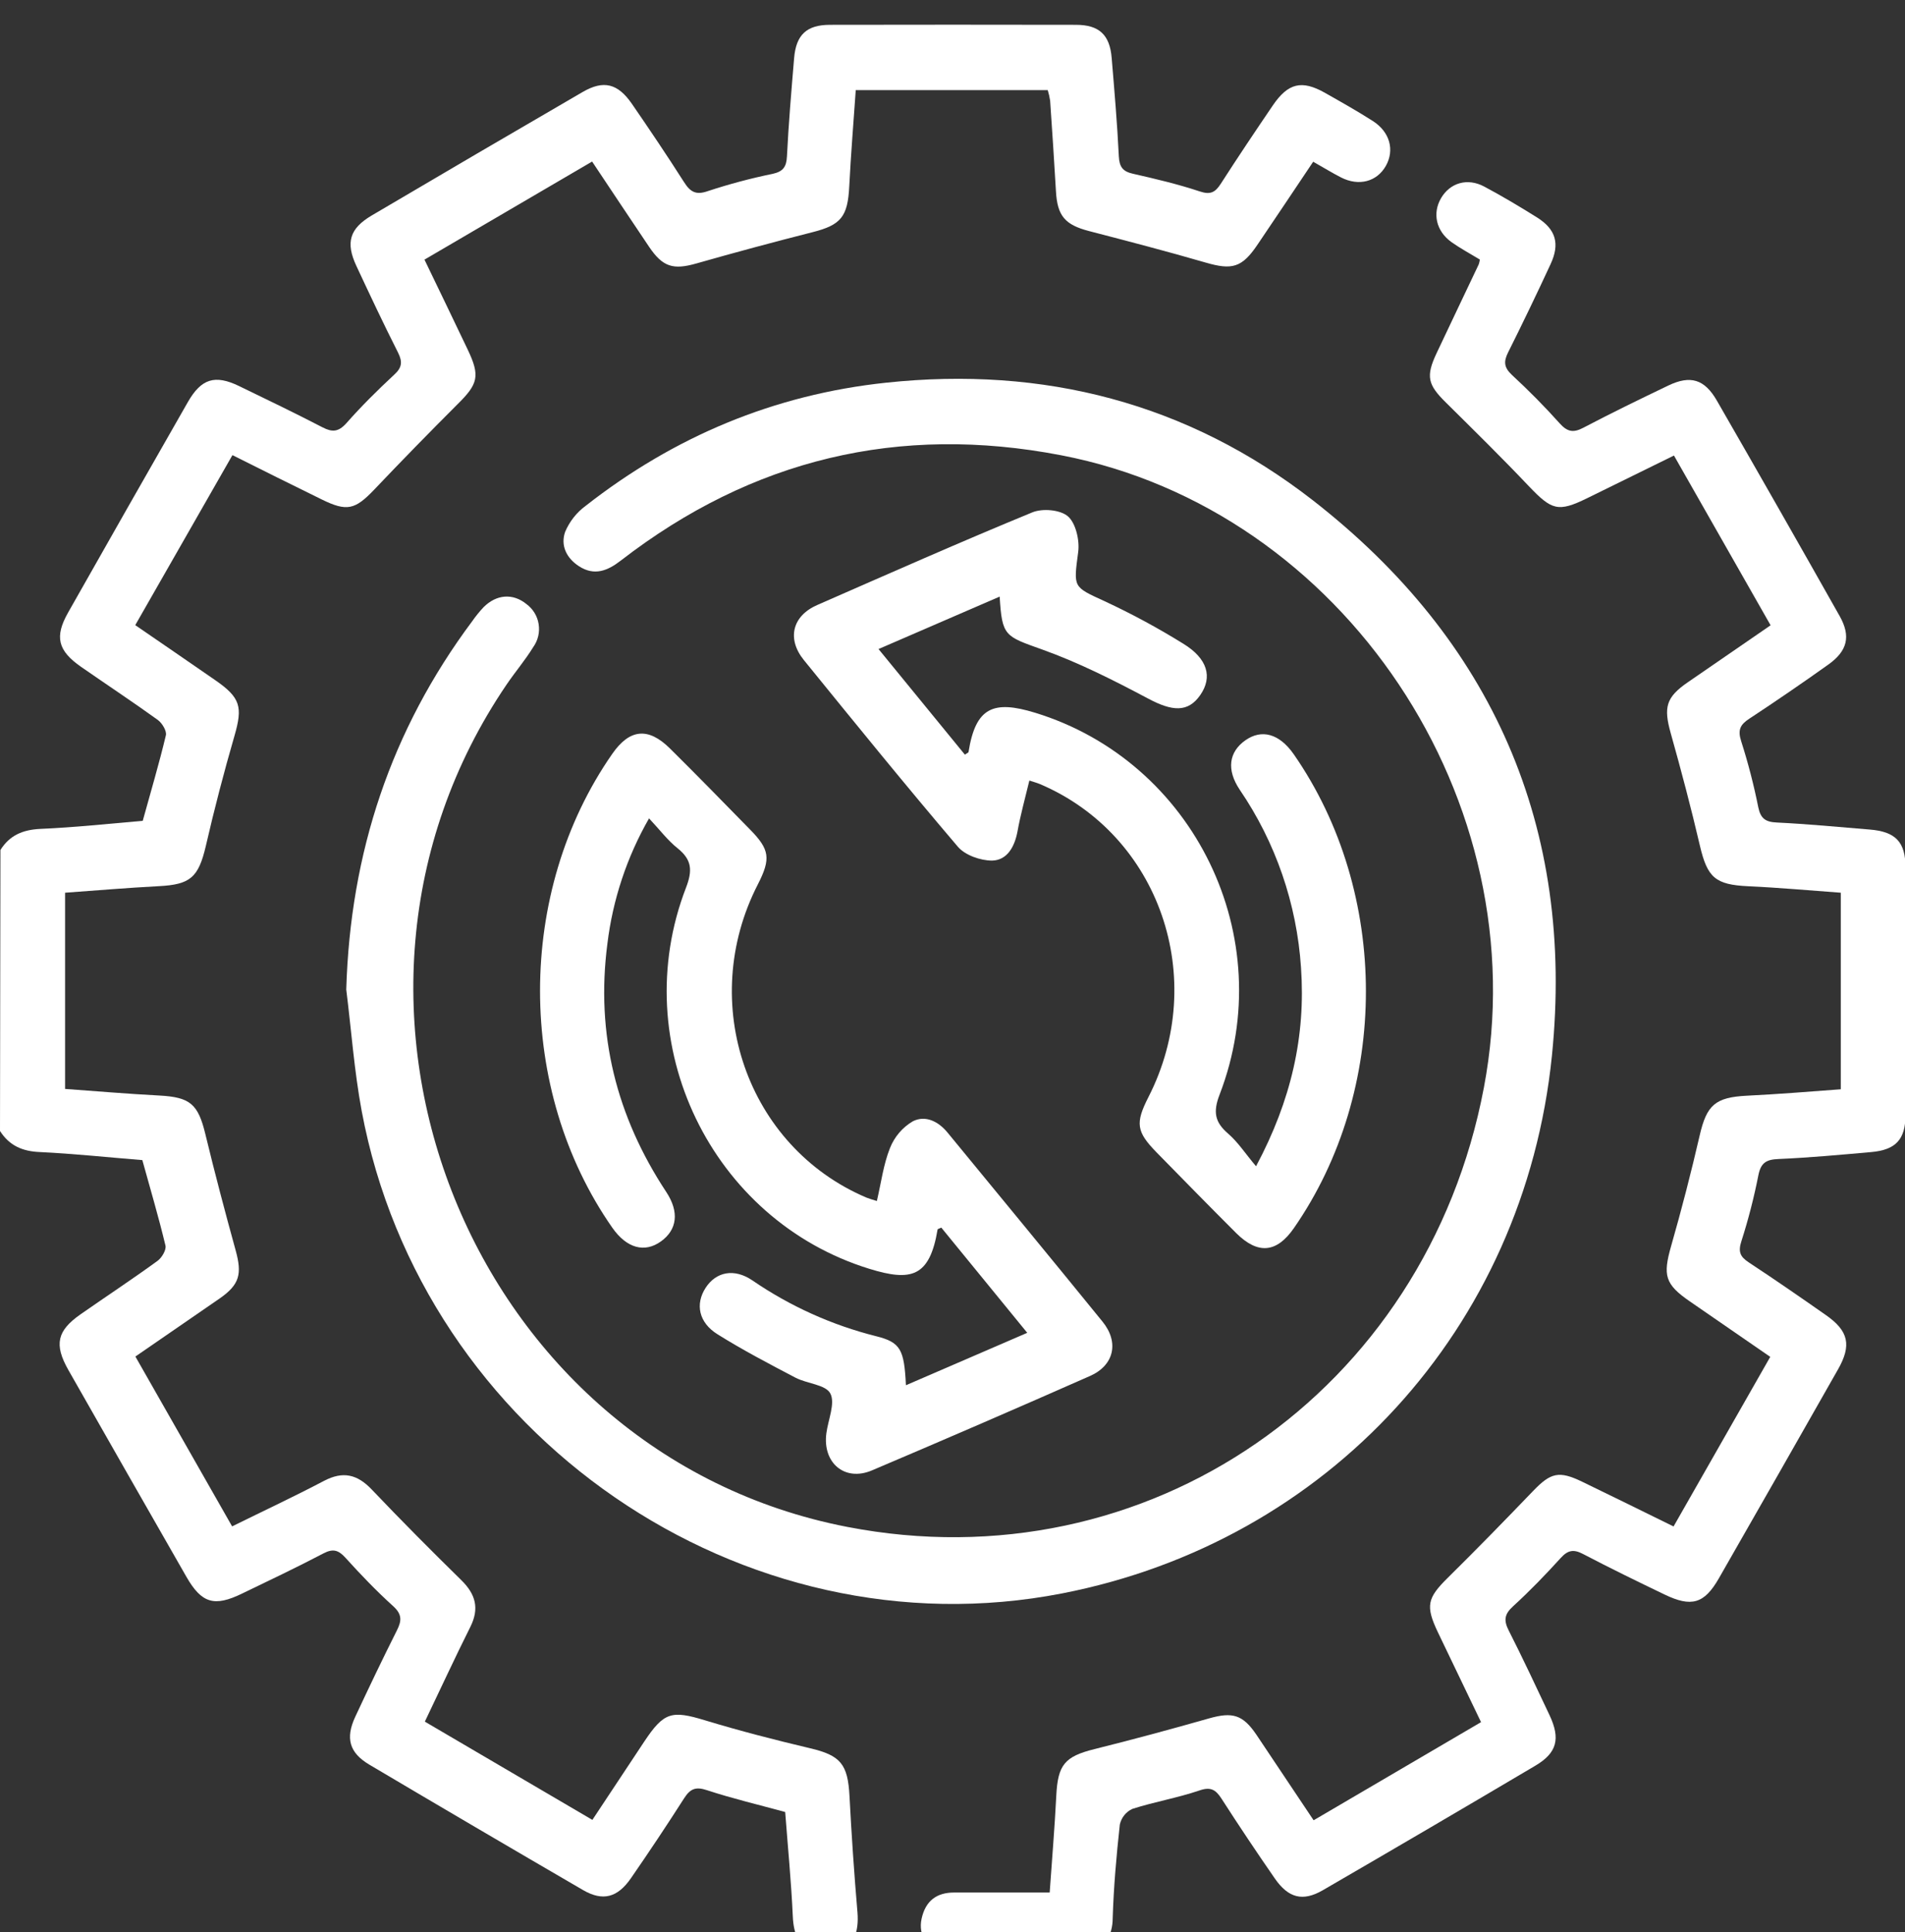 <svg width="71" height="72" viewBox="0 0 71 72" fill="none" xmlns="http://www.w3.org/2000/svg">
<rect x="0" y="0" width="71" height="72" fill="#333333" stroke="none"/>
<path d="M0.016 31.674C0.362 31.124 0.846 30.922 1.498 30.888C2.774 30.834 4.047 30.696 5.32 30.587C5.616 29.511 5.929 28.464 6.182 27.401C6.221 27.24 6.044 26.95 5.886 26.831C4.943 26.152 3.973 25.51 3.019 24.848C2.156 24.246 2.026 23.731 2.537 22.828C4.019 20.209 5.507 17.595 7 14.985C7.503 14.107 8.011 13.953 8.906 14.384C9.943 14.886 10.992 15.391 12.018 15.923C12.381 16.111 12.611 16.1 12.907 15.773C13.464 15.14 14.066 14.545 14.685 13.969C14.982 13.701 15.011 13.488 14.833 13.135C14.295 12.071 13.787 10.99 13.282 9.909C12.876 9.039 13.027 8.518 13.855 8.029C16.471 6.486 19.092 4.952 21.718 3.427C22.496 2.976 23.026 3.108 23.551 3.869C24.213 4.831 24.866 5.8 25.494 6.786C25.728 7.154 25.938 7.279 26.383 7.121C27.177 6.86 27.985 6.644 28.803 6.477C29.182 6.391 29.311 6.224 29.33 5.826C29.391 4.604 29.495 3.384 29.597 2.165C29.67 1.296 30.065 0.926 30.931 0.925C33.986 0.919 37.042 0.919 40.099 0.925C40.967 0.925 41.364 1.297 41.433 2.165C41.535 3.384 41.64 4.604 41.699 5.826C41.72 6.223 41.847 6.391 42.227 6.475C43.066 6.665 43.906 6.864 44.721 7.135C45.115 7.266 45.293 7.167 45.499 6.848C46.13 5.865 46.782 4.894 47.438 3.929C48.008 3.093 48.517 2.972 49.378 3.457C49.98 3.798 50.583 4.137 51.165 4.509C51.804 4.917 51.983 5.596 51.65 6.184C51.317 6.771 50.645 6.952 49.98 6.612C49.652 6.445 49.34 6.25 48.943 6.027C48.248 7.064 47.562 8.091 46.868 9.116C46.289 9.976 45.92 10.072 44.93 9.783C43.491 9.365 42.04 8.988 40.591 8.611C39.693 8.378 39.405 8.047 39.355 7.118C39.29 5.996 39.216 4.874 39.139 3.753C39.119 3.62 39.089 3.488 39.05 3.359H31.894C31.811 4.562 31.712 5.752 31.652 6.944C31.596 8.073 31.346 8.382 30.291 8.65C28.838 9.019 27.392 9.408 25.95 9.819C25.092 10.063 24.701 9.952 24.191 9.196C23.496 8.166 22.81 7.132 22.068 6.02L15.82 9.675C16.366 10.808 16.904 11.917 17.433 13.03C17.899 14.011 17.821 14.306 17.053 15.063C16.006 16.109 14.968 17.172 13.94 18.253C13.232 18.993 12.929 19.072 11.994 18.613C10.892 18.074 9.794 17.526 8.663 16.96L5.041 23.295C6.043 23.983 7.034 24.661 8.021 25.345C8.965 25.997 9.05 26.34 8.74 27.416C8.345 28.778 7.988 30.149 7.67 31.53C7.396 32.695 7.097 32.962 5.919 33.022C4.766 33.082 3.616 33.181 2.426 33.266V40.578C3.595 40.662 4.766 40.763 5.939 40.824C7.088 40.886 7.383 41.141 7.654 42.263C8.005 43.713 8.386 45.156 8.783 46.594C9.026 47.476 8.931 47.867 8.19 48.384C7.153 49.102 6.116 49.81 5.046 50.55L8.651 56.879C9.825 56.3 10.963 55.768 12.074 55.184C12.777 54.814 13.312 54.934 13.852 55.502C14.946 56.652 16.065 57.776 17.197 58.887C17.727 59.407 17.874 59.939 17.529 60.626C16.952 61.78 16.41 62.952 15.834 64.155L22.078 67.816L24.005 64.908C24.745 63.793 25.033 63.728 26.279 64.107C27.57 64.499 28.88 64.836 30.194 65.147C31.323 65.413 31.599 65.734 31.661 66.929C31.736 68.375 31.835 69.82 31.958 71.264C32.018 71.978 31.821 72.532 31.217 72.917H30.328C29.787 72.569 29.576 72.073 29.548 71.414C29.49 70.12 29.363 68.829 29.264 67.523C28.275 67.252 27.294 67.021 26.34 66.707C25.922 66.569 25.724 66.662 25.5 67.007C24.859 68.01 24.198 69.002 23.518 69.986C23.018 70.712 22.471 70.858 21.74 70.437C19.073 68.887 16.413 67.326 13.759 65.754C13.018 65.312 12.87 64.771 13.239 63.977C13.743 62.897 14.257 61.821 14.793 60.755C14.976 60.394 14.986 60.154 14.655 59.853C14.032 59.29 13.445 58.679 12.877 58.05C12.617 57.763 12.415 57.698 12.059 57.884C11.056 58.409 10.032 58.896 9.014 59.387C7.996 59.879 7.519 59.756 6.948 58.759C5.478 56.193 4.012 53.625 2.55 51.055C2.008 50.1 2.125 49.588 3.008 48.972C3.962 48.307 4.935 47.666 5.871 46.985C6.031 46.869 6.205 46.576 6.167 46.415C5.913 45.353 5.603 44.311 5.305 43.23C4.031 43.128 2.758 42.991 1.482 42.93C0.833 42.903 0.35 42.691 0 42.145L0.016 31.674Z" fill="white"/>
<path d="M35.072 72.922C34.604 72.564 34.204 72.156 34.349 71.495C34.495 70.834 34.907 70.521 35.566 70.523C36.723 70.523 37.879 70.523 39.122 70.523C39.208 69.289 39.309 68.1 39.368 66.916C39.426 65.758 39.684 65.455 40.791 65.178C42.221 64.823 43.645 64.437 45.063 64.034C45.933 63.788 46.32 63.893 46.827 64.643C47.533 65.695 48.231 66.747 48.959 67.831L55.199 64.174C54.658 63.045 54.122 61.938 53.591 60.826C53.12 59.837 53.197 59.548 53.962 58.792C55.038 57.731 56.094 56.647 57.143 55.556C57.797 54.877 58.103 54.797 58.966 55.214C60.094 55.759 61.218 56.314 62.374 56.882L65.978 50.562C64.969 49.866 63.98 49.182 62.989 48.501C62.05 47.856 61.97 47.529 62.285 46.427C62.675 45.065 63.029 43.693 63.348 42.31C63.61 41.174 63.93 40.889 65.113 40.83C66.266 40.773 67.417 40.68 68.607 40.591V33.266C67.46 33.183 66.313 33.078 65.163 33.025C63.932 32.968 63.635 32.708 63.355 31.51C63.028 30.106 62.659 28.712 62.269 27.324C61.996 26.353 62.093 25.982 62.908 25.422C63.921 24.723 64.936 24.025 65.991 23.301L62.389 16.975L59.156 18.564C58.069 19.096 57.838 19.014 56.983 18.12C55.977 17.059 54.929 16.029 53.892 15.003C53.213 14.334 53.133 14.029 53.544 13.157C54.061 12.056 54.591 10.958 55.113 9.851C55.133 9.793 55.147 9.734 55.154 9.673C54.808 9.461 54.437 9.263 54.098 9.023C53.523 8.612 53.378 7.946 53.711 7.38C54.045 6.813 54.689 6.618 55.315 6.951C55.99 7.311 56.648 7.703 57.297 8.11C57.989 8.551 58.142 9.086 57.792 9.84C57.282 10.942 56.753 12.04 56.207 13.133C56.032 13.482 56.059 13.697 56.347 13.969C56.965 14.541 57.562 15.141 58.126 15.772C58.409 16.088 58.63 16.139 59.006 15.942C60.054 15.392 61.117 14.875 62.184 14.364C62.999 13.975 63.527 14.128 63.986 14.925C65.525 17.597 67.052 20.276 68.568 22.963C68.989 23.714 68.854 24.258 68.14 24.766C67.174 25.455 66.194 26.125 65.201 26.779C64.861 27.001 64.757 27.194 64.895 27.623C65.153 28.429 65.365 29.249 65.531 30.079C65.618 30.503 65.802 30.631 66.221 30.65C67.377 30.706 68.53 30.817 69.684 30.912C70.647 30.99 71.018 31.372 71.018 32.323C71.018 35.396 71.018 38.471 71.018 41.547C71.018 42.459 70.658 42.85 69.74 42.931C68.586 43.033 67.433 43.14 66.277 43.19C65.833 43.209 65.628 43.328 65.536 43.791C65.373 44.621 65.162 45.441 64.904 46.247C64.776 46.639 64.85 46.827 65.173 47.039C66.144 47.678 67.1 48.339 68.053 49.006C68.899 49.598 69.019 50.129 68.497 51.04C67.024 53.636 65.545 56.228 64.061 58.818C63.518 59.764 63.042 59.9 62.041 59.419C61.039 58.938 59.999 58.431 58.994 57.905C58.646 57.724 58.434 57.764 58.169 58.056C57.603 58.679 57.014 59.29 56.39 59.859C56.072 60.149 56.038 60.378 56.227 60.752C56.756 61.795 57.253 62.856 57.749 63.908C58.166 64.793 58.034 65.317 57.219 65.799C54.583 67.359 51.941 68.907 49.292 70.443C48.551 70.868 48.017 70.727 47.514 70.001C46.835 69.021 46.172 68.029 45.526 67.025C45.303 66.678 45.111 66.575 44.688 66.725C43.875 67 43.02 67.144 42.202 67.407C42.085 67.461 41.982 67.542 41.901 67.643C41.821 67.744 41.764 67.863 41.736 67.99C41.609 69.157 41.505 70.327 41.47 71.5C41.469 71.784 41.397 72.064 41.262 72.313C41.126 72.562 40.931 72.773 40.695 72.926L35.072 72.922Z" fill="white"/>
<path d="M12.905 36.874C13.054 31.775 14.573 27.203 17.6 23.148C17.728 22.965 17.869 22.791 18.021 22.628C18.507 22.142 19.116 22.102 19.617 22.507C19.738 22.595 19.841 22.707 19.92 22.835C19.999 22.964 20.052 23.107 20.075 23.256C20.099 23.406 20.094 23.558 20.059 23.706C20.024 23.853 19.961 23.992 19.873 24.114C19.577 24.598 19.2 25.038 18.879 25.512C10.787 37.417 17.57 54.184 31.575 56.898C42.744 59.063 53.15 51.886 55.304 40.534C57.333 29.849 50.072 18.992 39.554 16.966C33.504 15.799 28.032 17.106 23.138 20.889C22.652 21.266 22.157 21.473 21.582 21.102C21.113 20.801 20.884 20.326 21.063 19.819C21.226 19.434 21.488 19.1 21.822 18.854C25.129 16.265 28.849 14.705 33.023 14.261C38.885 13.637 44.263 15.012 48.934 18.646C55.615 23.851 58.702 30.82 57.841 39.338C56.804 49.525 49.473 57.447 39.594 59.375C27.677 61.703 15.736 53.499 13.479 41.394C13.202 39.904 13.094 38.382 12.905 36.874Z" fill="white"/>
<path d="M32.681 44.754C32.841 44.074 32.925 43.394 33.17 42.781C33.337 42.36 33.638 42.008 34.025 41.782C34.489 41.55 34.975 41.782 35.326 42.217C37.252 44.562 39.179 46.896 41.092 49.25C41.717 50.019 41.523 50.877 40.629 51.273C37.926 52.466 35.215 53.64 32.495 54.794C31.483 55.221 30.652 54.513 30.799 53.41C30.865 52.905 31.137 52.29 30.947 51.927C30.771 51.593 30.079 51.564 29.646 51.337C28.665 50.823 27.681 50.308 26.741 49.72C26.036 49.28 25.909 48.593 26.297 47.992C26.685 47.391 27.361 47.251 28.04 47.712C29.448 48.677 31.013 49.382 32.663 49.795C33.564 50.022 33.7 50.288 33.764 51.62L38.286 49.666L35.083 45.746C35.012 45.781 34.948 45.794 34.944 45.817C34.647 47.593 33.959 47.762 32.401 47.281C26.515 45.467 23.323 38.891 25.569 33.075C25.815 32.436 25.786 32.039 25.26 31.615C24.882 31.315 24.579 30.909 24.19 30.496C23.366 31.932 22.837 33.523 22.637 35.173C22.2 38.537 22.976 41.606 24.83 44.415C25.326 45.166 25.236 45.828 24.633 46.26C24.03 46.693 23.363 46.523 22.822 45.751C19.231 40.609 19.228 33.243 22.822 28.088C23.465 27.164 24.156 27.088 24.965 27.887C25.971 28.881 26.959 29.895 27.949 30.906C28.69 31.657 28.735 31.997 28.245 32.956C25.978 37.373 27.837 42.734 32.292 44.627C32.396 44.666 32.513 44.705 32.681 44.754Z" fill="white"/>
<path d="M37.258 22.232L32.743 24.186L35.962 28.122C36.034 28.068 36.094 28.049 36.098 28.02C36.362 26.357 37.021 26.083 38.577 26.559C44.505 28.377 47.713 34.925 45.455 40.789C45.204 41.439 45.277 41.818 45.776 42.247C46.142 42.563 46.415 42.988 46.813 43.46C48.128 40.997 48.667 38.603 48.489 36.057C48.332 33.679 47.543 31.389 46.206 29.43C45.702 28.679 45.804 28.019 46.412 27.589C47.019 27.159 47.68 27.333 48.22 28.109C51.804 33.269 51.804 40.615 48.22 45.77C47.582 46.687 46.886 46.755 46.077 45.954C45.077 44.956 44.087 43.944 43.097 42.934C42.356 42.172 42.307 41.855 42.8 40.887C45.065 36.458 43.215 31.118 38.764 29.22C38.653 29.173 38.536 29.143 38.365 29.086C38.208 29.738 38.035 30.359 37.921 30.99C37.812 31.563 37.532 32.059 36.972 32.069C36.544 32.069 35.971 31.871 35.699 31.552C33.752 29.266 31.857 26.932 29.962 24.599C29.316 23.804 29.529 22.946 30.47 22.54C33.137 21.373 35.79 20.197 38.472 19.094C38.853 18.936 39.52 18.993 39.806 19.244C40.092 19.495 40.243 20.134 40.185 20.567C40.01 21.906 39.98 21.857 41.179 22.408C42.184 22.875 43.16 23.403 44.103 23.988C45.01 24.544 45.197 25.232 44.736 25.898C44.275 26.564 43.684 26.508 42.786 26.029C41.508 25.351 40.206 24.691 38.85 24.206C37.452 23.705 37.347 23.716 37.258 22.232Z" fill="white"/>
</svg>

